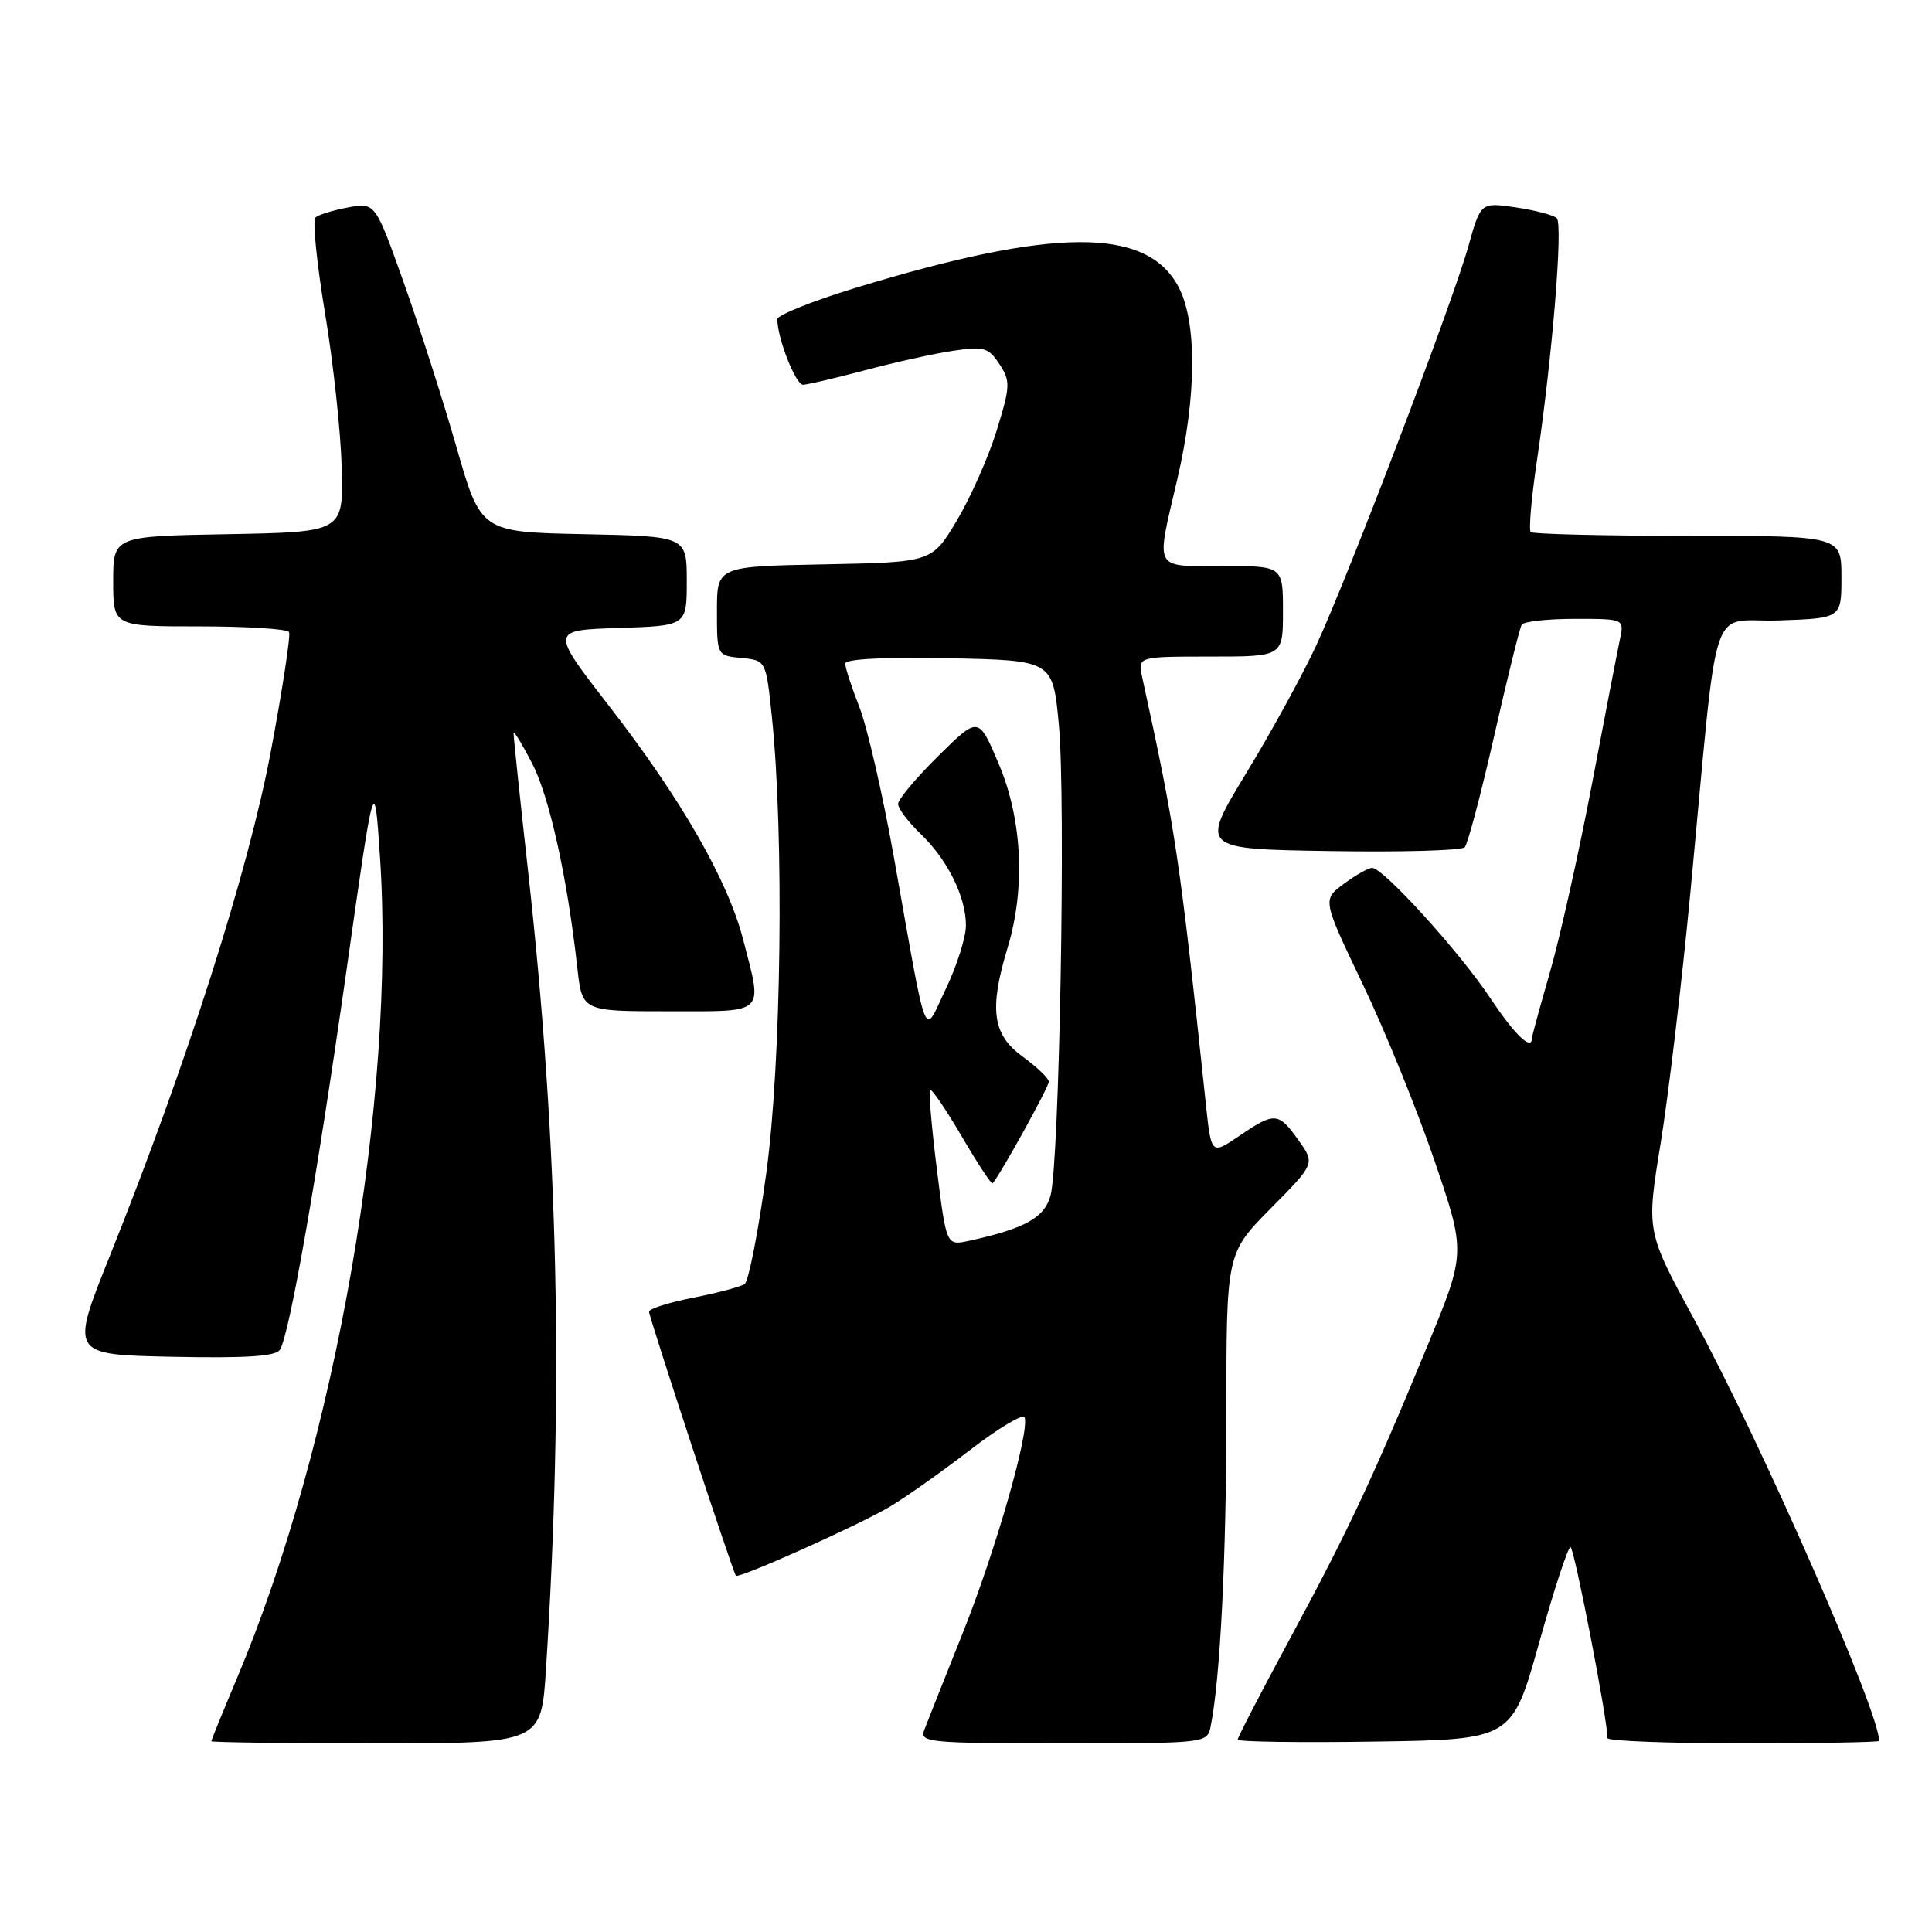 <?xml version="1.0" encoding="UTF-8" standalone="no"?>
<!DOCTYPE svg PUBLIC "-//W3C//DTD SVG 1.1//EN" "http://www.w3.org/Graphics/SVG/1.1/DTD/svg11.dtd" >
<svg xmlns="http://www.w3.org/2000/svg" xmlns:xlink="http://www.w3.org/1999/xlink" version="1.1" viewBox="0 0 256 256">
 <g >
 <path fill="currentColor"
d=" M 72.34 221.25 C 74.71 184.18 73.99 151.65 69.99 115.59 C 68.89 105.74 68.02 97.42 68.05 97.09 C 68.07 96.77 69.17 98.57 70.48 101.09 C 72.79 105.52 75.17 116.26 76.50 128.25 C 77.14 134.00 77.14 134.00 88.57 134.00 C 101.64 134.00 101.07 134.55 98.46 124.46 C 96.42 116.60 90.28 105.90 80.71 93.55 C 72.92 83.50 72.92 83.50 81.96 83.21 C 91.00 82.92 91.00 82.92 91.00 76.99 C 91.00 71.06 91.00 71.06 77.36 70.78 C 63.71 70.50 63.71 70.50 60.47 59.19 C 58.68 52.97 55.53 43.14 53.47 37.36 C 49.72 26.83 49.72 26.83 46.11 27.49 C 44.12 27.86 42.18 28.46 41.79 28.83 C 41.40 29.21 41.98 34.91 43.07 41.51 C 44.17 48.10 45.16 57.33 45.28 62.00 C 45.50 70.50 45.50 70.50 30.25 70.78 C 15.00 71.05 15.00 71.05 15.00 77.03 C 15.00 83.00 15.00 83.00 26.44 83.00 C 32.73 83.00 38.07 83.34 38.30 83.75 C 38.53 84.16 37.44 91.30 35.88 99.61 C 32.90 115.45 24.76 140.95 14.52 166.50 C 9.31 179.50 9.31 179.50 22.83 179.78 C 32.65 179.98 36.55 179.73 37.10 178.84 C 38.37 176.79 42.02 155.92 45.92 128.52 C 49.61 102.50 49.61 102.50 50.35 113.52 C 52.47 145.41 44.46 191.42 31.39 222.40 C 29.53 226.82 28.00 230.57 28.00 230.72 C 28.00 230.87 37.84 231.00 49.86 231.00 C 71.71 231.00 71.71 231.00 72.34 221.25 Z  M 160.42 228.75 C 161.69 222.47 162.50 206.32 162.50 187.29 C 162.50 166.07 162.50 166.07 168.38 160.12 C 174.26 154.18 174.26 154.18 172.06 151.09 C 169.40 147.35 168.90 147.32 164.20 150.52 C 160.50 153.03 160.50 153.03 159.78 146.27 C 156.31 113.55 155.78 110.01 151.35 89.75 C 150.75 87.00 150.75 87.00 160.38 87.00 C 170.00 87.00 170.00 87.00 170.00 81.00 C 170.00 75.00 170.00 75.00 162.00 75.00 C 152.72 75.00 153.13 75.79 156.00 63.50 C 158.57 52.47 158.63 42.65 156.14 37.98 C 151.92 30.06 139.65 30.11 113.25 38.18 C 107.61 39.91 103.00 41.76 103.00 42.29 C 103.00 44.80 105.43 51.00 106.41 50.98 C 107.01 50.96 110.71 50.10 114.63 49.06 C 118.55 48.01 123.80 46.85 126.29 46.48 C 130.37 45.87 130.98 46.04 132.43 48.25 C 133.91 50.51 133.88 51.17 132.05 57.10 C 130.96 60.62 128.58 65.97 126.77 69.00 C 123.48 74.50 123.48 74.50 109.24 74.78 C 95.00 75.05 95.00 75.05 95.00 80.96 C 95.00 86.87 95.00 86.87 98.25 87.19 C 101.50 87.50 101.50 87.50 102.28 95.00 C 103.91 110.72 103.54 140.80 101.53 155.50 C 100.48 163.20 99.19 169.79 98.66 170.15 C 98.14 170.50 95.08 171.32 91.86 171.95 C 88.63 172.58 86.00 173.42 86.00 173.80 C 86.00 174.53 97.10 208.29 97.51 208.79 C 97.86 209.22 113.53 202.21 117.78 199.72 C 119.83 198.52 124.64 195.13 128.47 192.18 C 132.30 189.23 135.59 187.27 135.77 187.81 C 136.43 189.78 131.88 205.60 127.55 216.43 C 125.12 222.52 122.82 228.29 122.46 229.25 C 121.83 230.88 123.11 231.00 140.87 231.00 C 159.87 231.00 159.96 230.99 160.42 228.75 Z  M 203.92 217.75 C 205.88 210.74 207.76 205.00 208.10 205.00 C 208.58 205.00 213.00 227.80 213.00 230.31 C 213.00 230.69 221.10 231.00 231.00 231.00 C 240.90 231.00 249.00 230.85 249.00 230.68 C 249.00 226.79 233.33 191.10 224.49 174.83 C 218.14 163.16 218.14 163.16 220.04 151.52 C 221.08 145.11 222.86 130.12 223.99 118.19 C 227.81 77.89 226.29 82.54 235.75 82.21 C 244.00 81.92 244.00 81.92 244.00 76.46 C 244.00 71.00 244.00 71.00 223.67 71.00 C 212.48 71.00 203.11 70.77 202.83 70.50 C 202.55 70.22 202.91 66.06 203.62 61.25 C 205.68 47.39 207.13 29.73 206.28 28.91 C 205.85 28.50 203.41 27.86 200.85 27.48 C 196.20 26.80 196.20 26.80 194.56 32.65 C 192.49 40.07 178.70 76.25 174.42 85.50 C 172.64 89.35 168.45 97.00 165.10 102.50 C 159.03 112.50 159.03 112.50 176.19 112.77 C 185.63 112.93 193.68 112.70 194.08 112.27 C 194.48 111.85 196.24 105.21 197.98 97.53 C 199.72 89.85 201.37 83.21 201.63 82.78 C 201.90 82.35 205.07 82.00 208.68 82.00 C 215.23 82.00 215.23 82.00 214.64 84.75 C 214.32 86.26 212.64 94.92 210.92 104.00 C 209.19 113.08 206.70 124.22 205.39 128.77 C 204.08 133.31 203.00 137.25 203.00 137.52 C 203.00 139.33 200.73 137.16 197.47 132.25 C 193.42 126.15 183.30 115.00 181.81 115.00 C 181.32 115.00 179.64 115.95 178.07 117.11 C 175.22 119.21 175.22 119.21 180.55 130.36 C 183.49 136.49 187.76 147.01 190.06 153.74 C 194.23 165.98 194.23 165.98 189.18 178.24 C 181.89 195.92 178.64 202.84 170.89 217.20 C 167.10 224.22 164.00 230.21 164.00 230.51 C 164.00 230.80 172.18 230.92 182.17 230.77 C 200.34 230.50 200.34 230.50 203.92 217.75 Z  M 124.14 154.93 C 123.44 149.36 123.04 144.63 123.24 144.42 C 123.45 144.22 125.33 146.99 127.43 150.57 C 129.53 154.16 131.37 156.96 131.52 156.80 C 132.49 155.76 138.99 144.01 138.97 143.33 C 138.96 142.87 137.39 141.38 135.50 140.00 C 131.50 137.10 131.04 133.74 133.51 125.59 C 135.90 117.72 135.46 108.56 132.33 101.20 C 129.66 94.90 129.66 94.90 124.33 100.17 C 121.40 103.06 119.00 105.93 119.00 106.53 C 119.00 107.13 120.33 108.90 121.95 110.46 C 125.56 113.91 128.00 118.84 127.99 122.65 C 127.98 124.22 126.79 127.97 125.34 131.00 C 122.28 137.38 123.02 139.24 118.43 113.50 C 116.96 105.25 114.91 96.35 113.88 93.71 C 112.85 91.08 112.00 88.48 112.00 87.93 C 112.00 87.31 117.14 87.05 125.75 87.22 C 139.50 87.50 139.50 87.50 140.30 96.00 C 141.24 105.85 140.38 154.10 139.20 158.42 C 138.39 161.36 135.83 162.78 128.42 164.41 C 125.40 165.07 125.40 165.07 124.14 154.93 Z "/>
</g>
</svg>